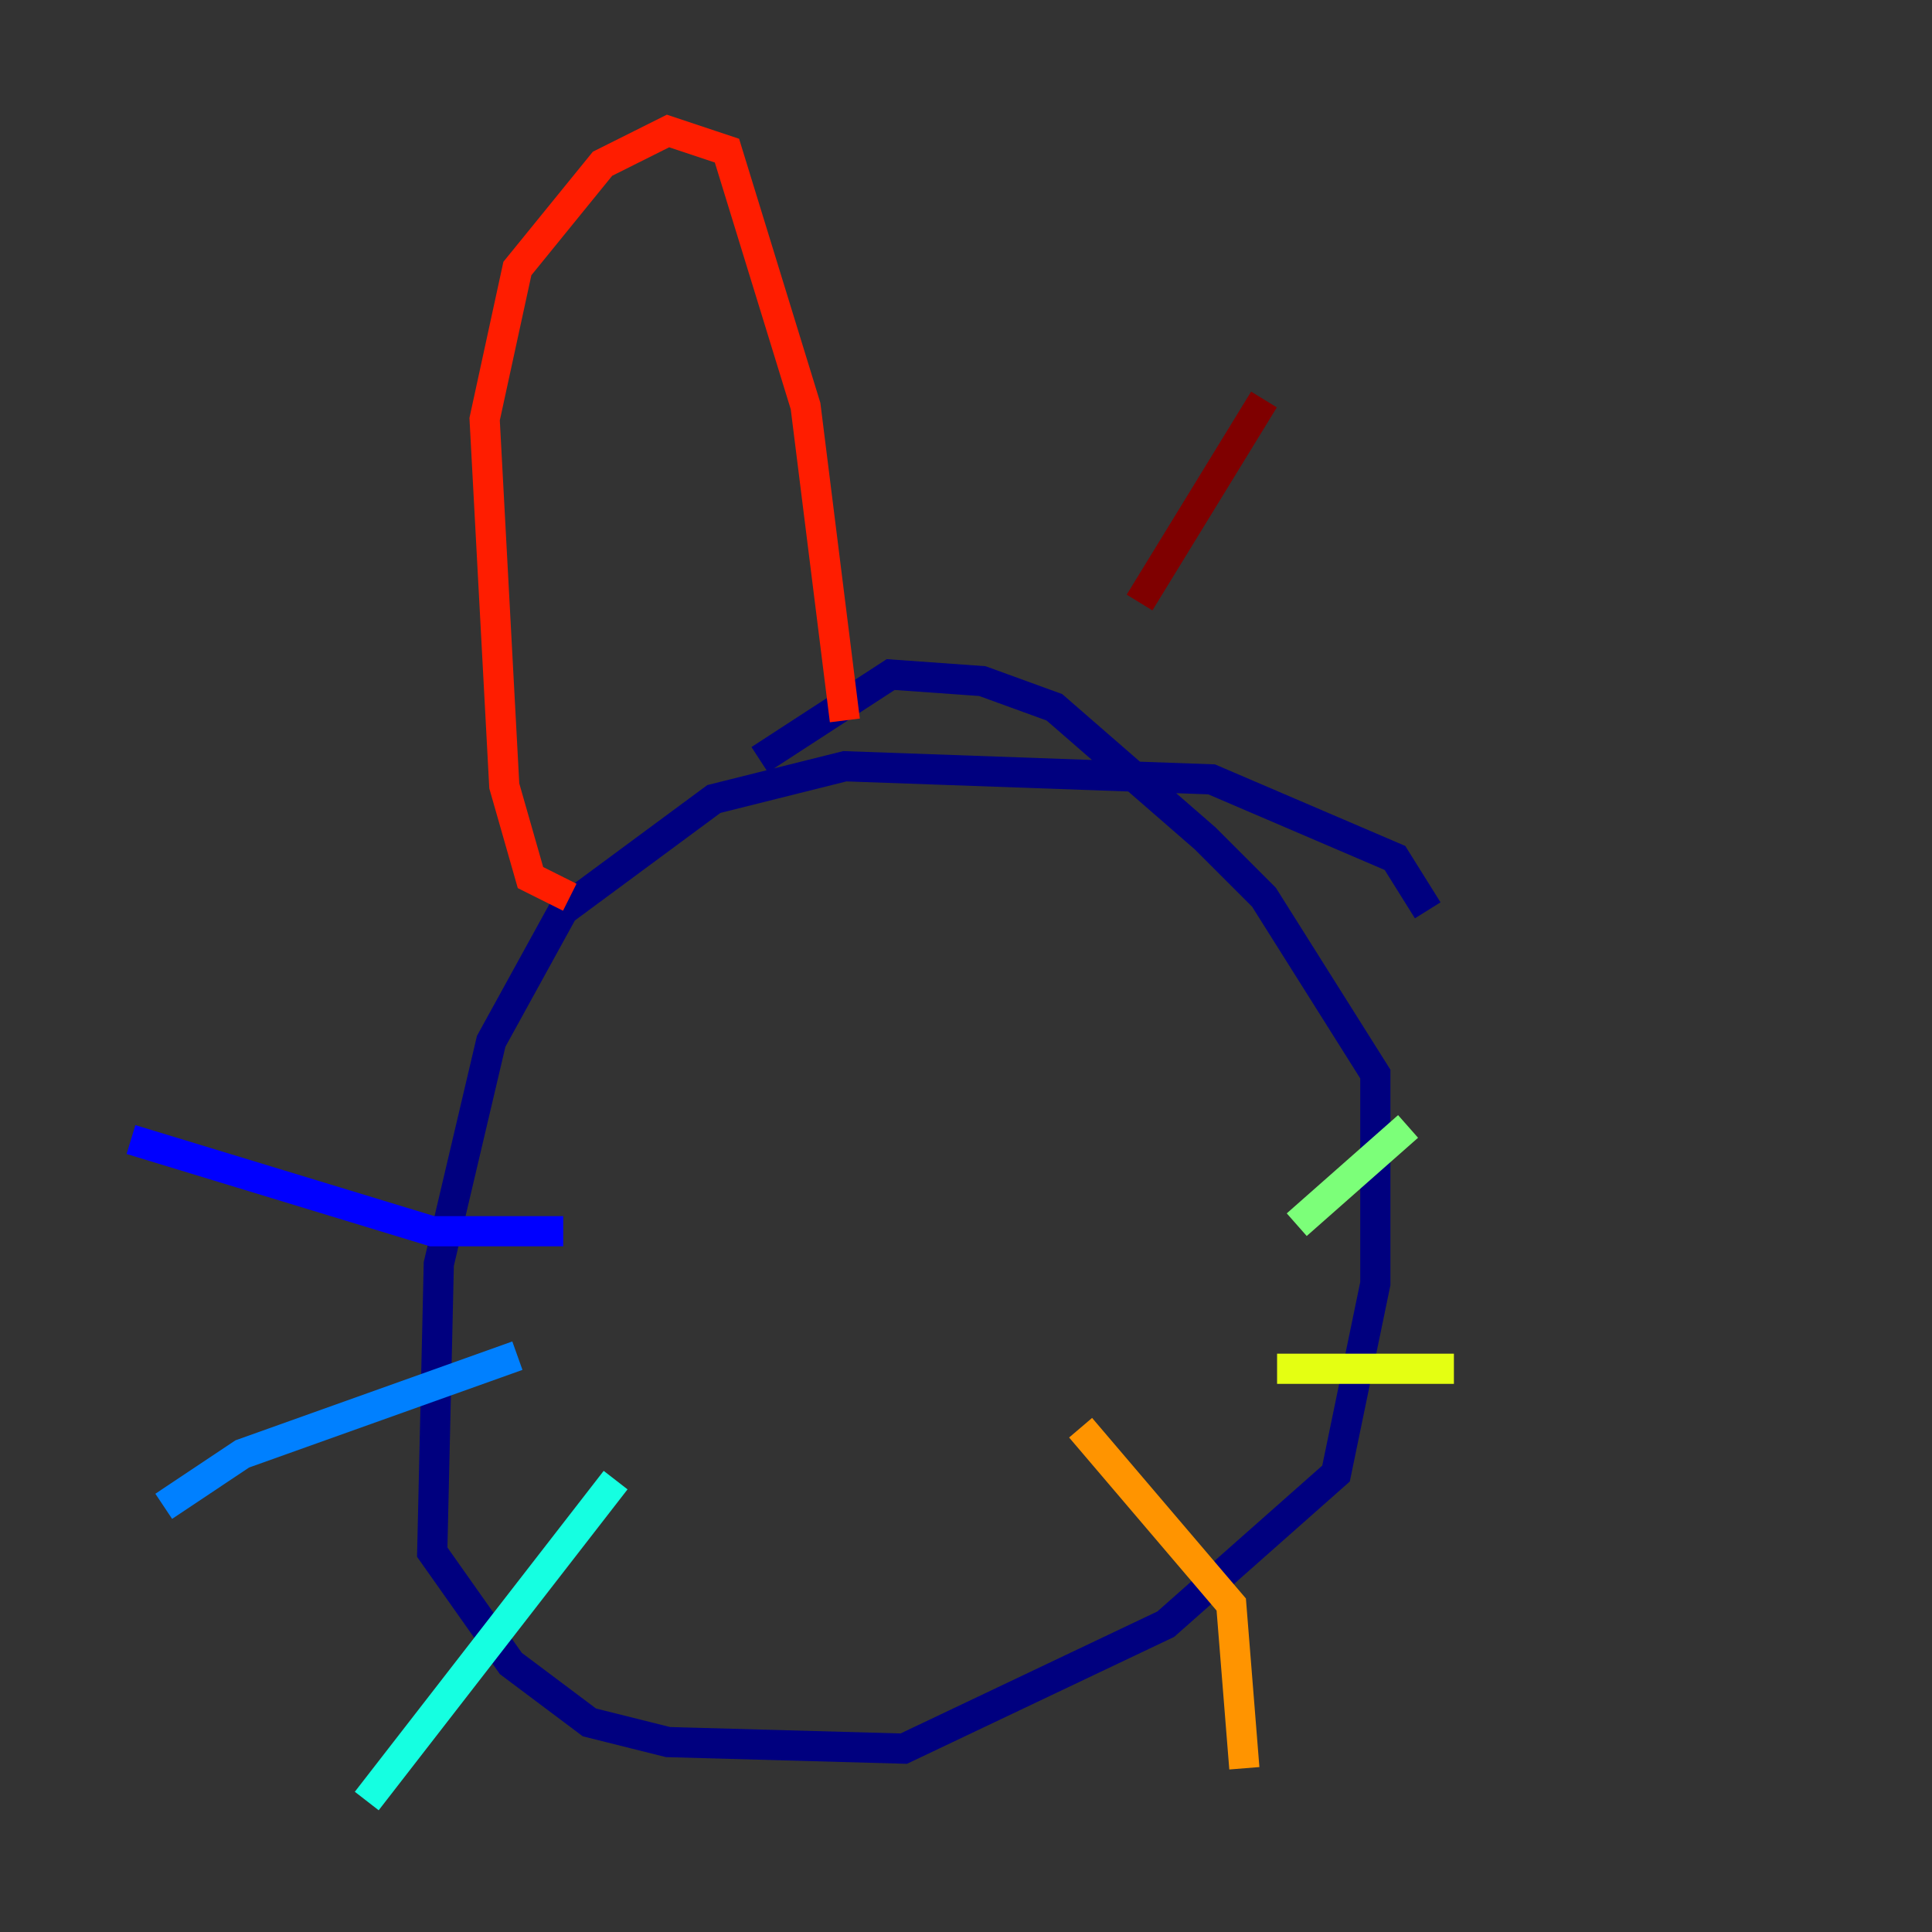 <?xml version="1.0" encoding="utf-8" ?>
<svg baseProfile="tiny" height="128" version="1.2" viewBox="0,0,128,128" width="128" xmlns="http://www.w3.org/2000/svg" xmlns:ev="http://www.w3.org/2001/xml-events" xmlns:xlink="http://www.w3.org/1999/xlink"><rect x="0" y="0" width="128" height="128" fill="#333333" stroke="none"/><defs /><polyline fill="none" points="94.59,60.312 92.42,56.841 80.271,51.634 55.973,50.766 47.295,52.936 37.315,60.312 32.542,68.99 29.071,83.742 28.637,102.834 33.844,110.21 39.051,114.115 44.258,115.417 59.878,115.851 77.234,107.607 88.515,97.627 91.119,85.044 91.119,71.159 83.742,59.444 79.837,55.539 69.858,46.861 65.085,45.125 59.01,44.691 50.332,50.332" stroke="#00007f" stroke-width="2" /><polyline fill="none" points="37.315,81.573 28.637,81.573 8.678,75.498" stroke="#0000ff" stroke-width="2" /><polyline fill="none" points="34.278,89.817 16.054,96.325 10.848,99.797" stroke="#0080ff" stroke-width="2" /><polyline fill="none" points="40.786,98.061 24.298,119.322" stroke="#15ffe1" stroke-width="2" /><polyline fill="none" points="85.912,81.139 93.288,74.63" stroke="#7cff79" stroke-width="2" /><polyline fill="none" points="84.61,90.685 96.325,90.685" stroke="#e4ff12" stroke-width="2" /><polyline fill="none" points="71.593,94.59 81.573,106.305 82.441,117.153" stroke="#ff9400" stroke-width="2" /><polyline fill="none" points="37.749,59.444 35.146,58.142 33.41,52.068 32.108,27.77 34.278,17.79 39.919,10.848 44.258,8.678 48.163,9.98 53.37,26.902 55.973,47.729" stroke="#ff1d00" stroke-width="2" /><polyline fill="none" points="75.498,39.919 83.742,26.468" stroke="#7f0000" stroke-width="2" /></svg>